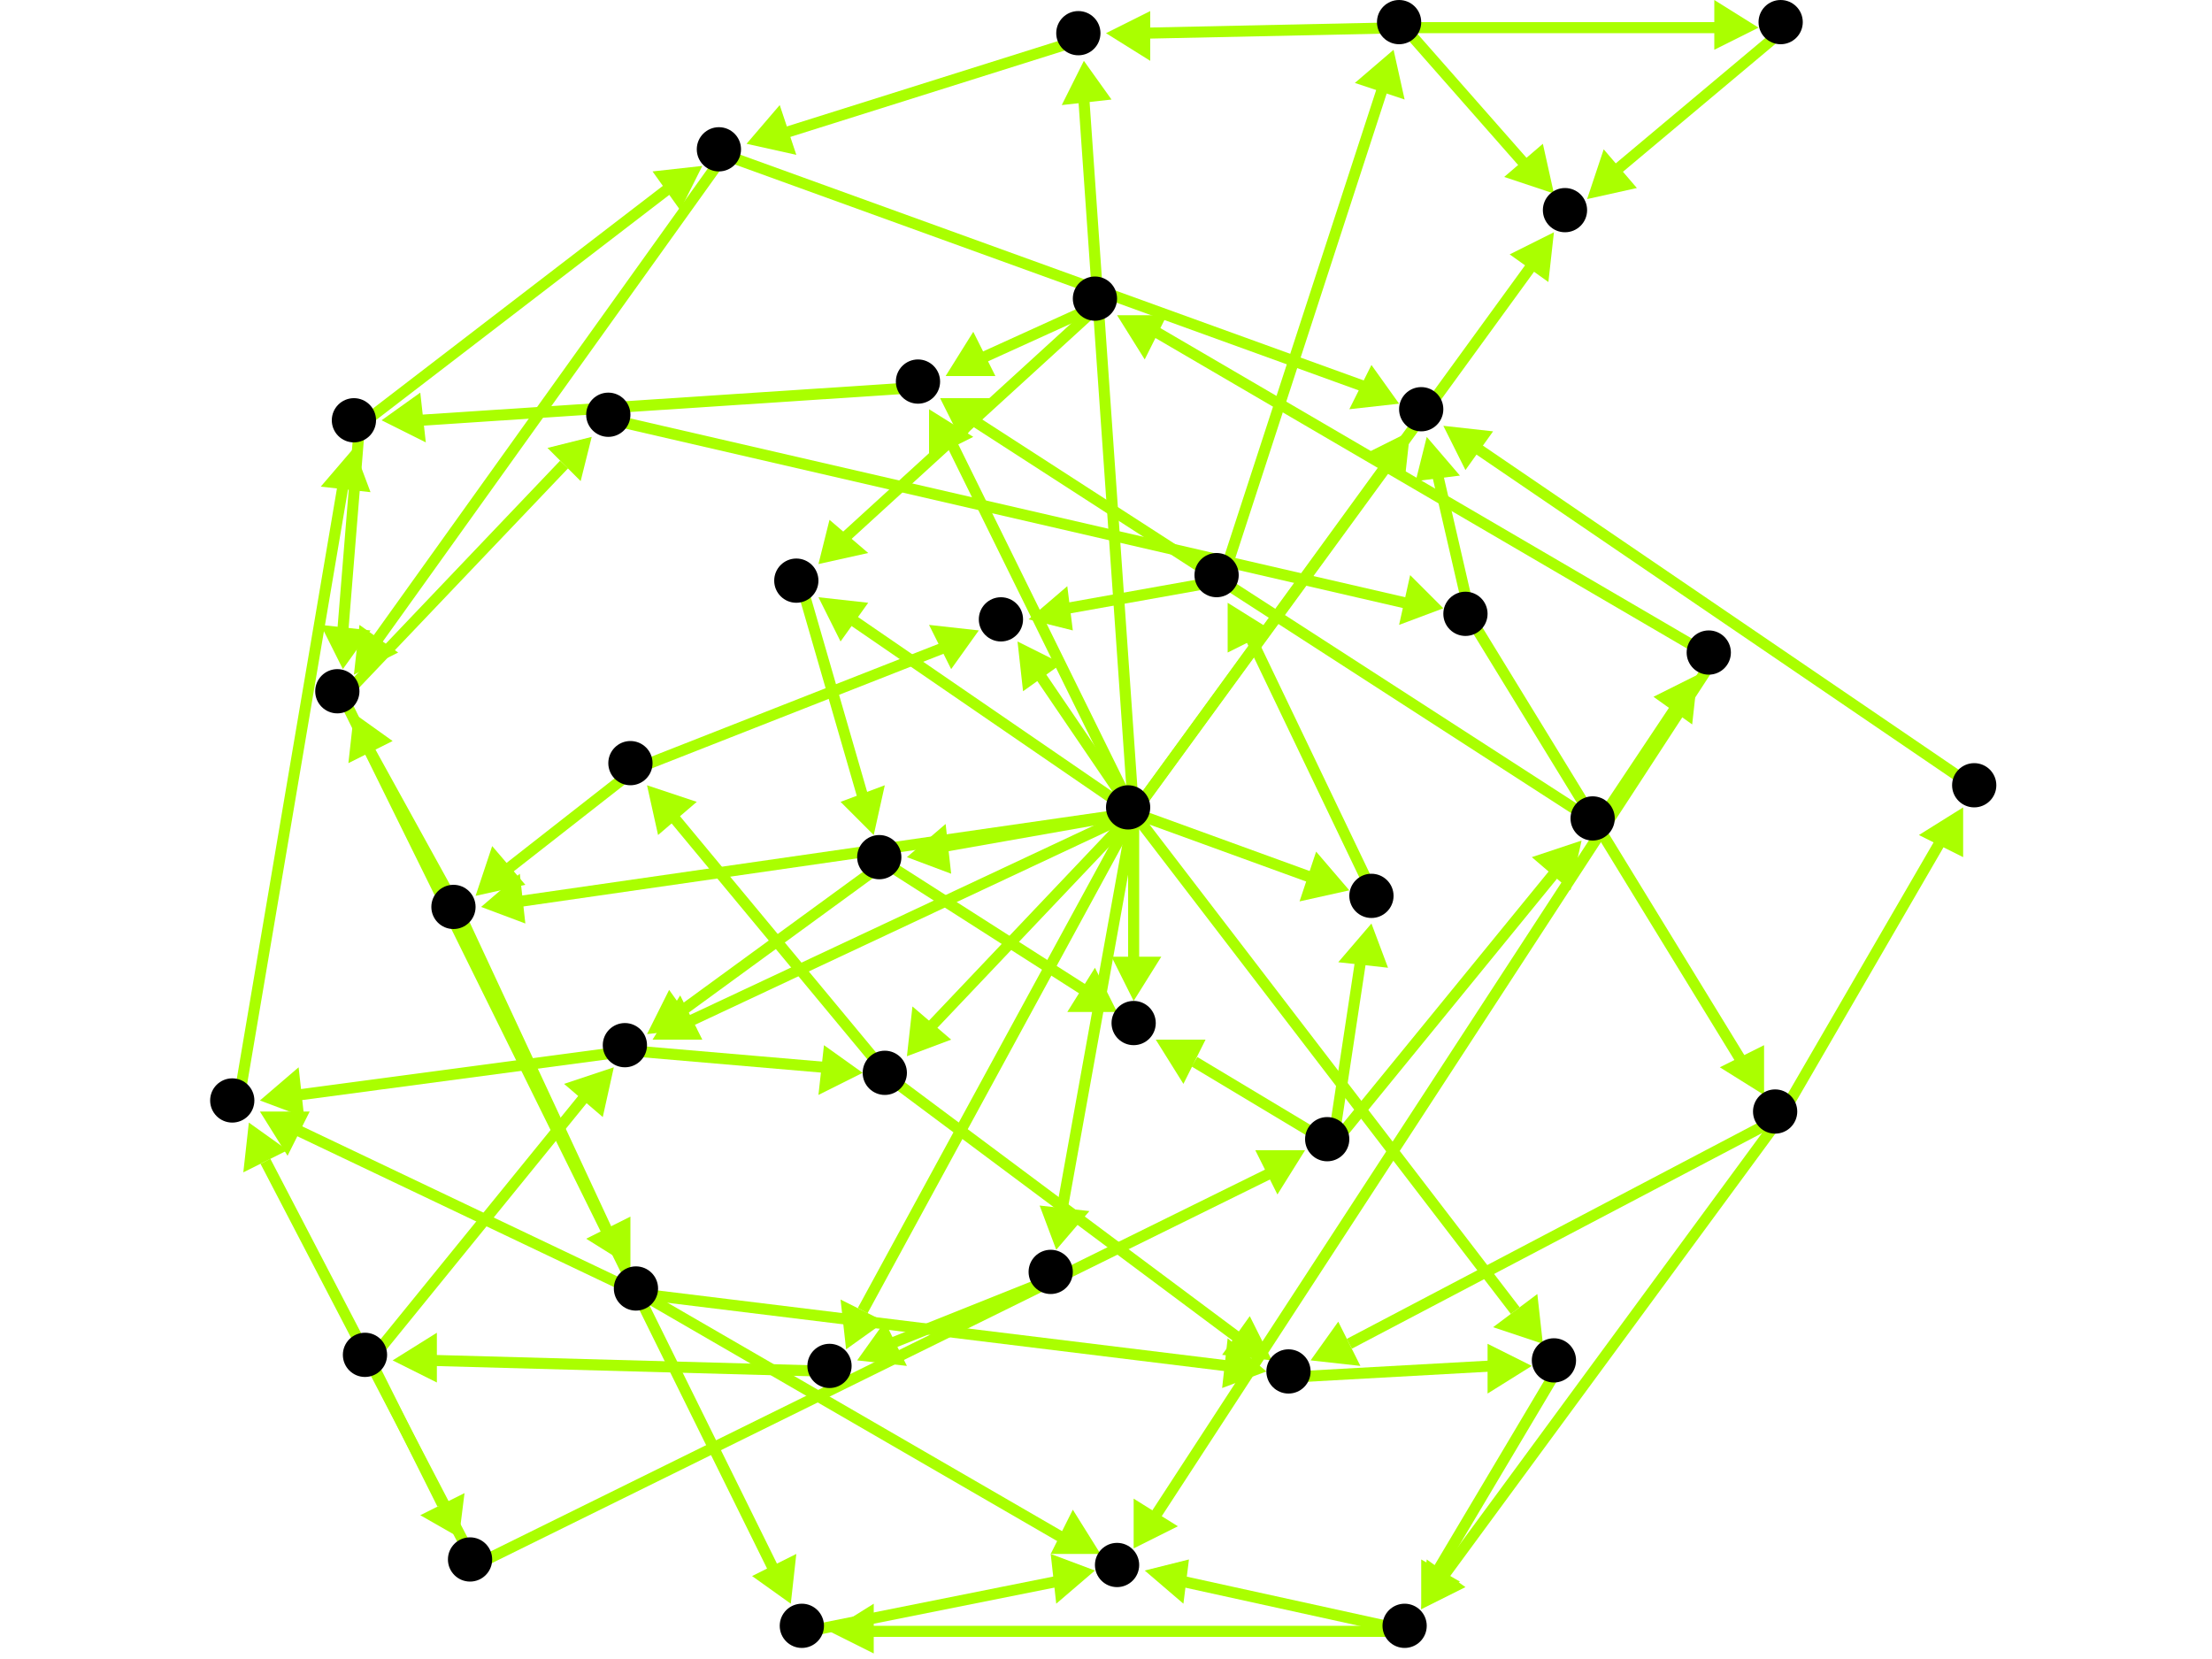 <?xml version="1.0" encoding="utf-8"?>
<!-- Created with Hypercube (http://tumic.wz.cz/hypercube) -->

<svg width="400" height="300" viewBox="0 0 400 300" xmlns="http://www.w3.org/2000/svg" baseProfile="tiny">

<g font-family="Helvetica" font-weight="normal">

<g>
	<polygon points="191,226 188,218 197,219" fill="#aaff00"/>
	<line x1="205" y1="147" x2="192" y2="219" stroke="#aaff00" stroke-width="2"/>
</g>
<g>
	<polygon points="164,155 171,149 172,158" fill="#aaff00"/>
	<line x1="205" y1="147" x2="171" y2="153" stroke="#aaff00" stroke-width="2"/>
</g>
<g>
	<polygon points="153,244 152,235 160,239" fill="#aaff00"/>
	<line x1="205" y1="147" x2="156" y2="237" stroke="#aaff00" stroke-width="2"/>
</g>
<g>
	<polygon points="118,188 123,180 127,188" fill="#aaff00"/>
	<line x1="205" y1="147" x2="124" y2="185" stroke="#aaff00" stroke-width="2"/>
</g>
<g>
	<polygon points="205,181 201,173 210,173" fill="#aaff00"/>
	<line x1="205" y1="147" x2="205" y2="174" stroke="#aaff00" stroke-width="2"/>
</g>
<g>
	<polygon points="164,191 165,182 172,188" fill="#aaff00"/>
	<line x1="205" y1="147" x2="168" y2="186" stroke="#aaff00" stroke-width="2"/>
</g>
<g>
	<polygon points="184,116 192,120 185,125" fill="#aaff00"/>
	<line x1="205" y1="147" x2="188" y2="122" stroke="#aaff00" stroke-width="2"/>
</g>
<g>
	<polygon points="87,164 94,158 95,167" fill="#aaff00"/>
	<line x1="205" y1="147" x2="94" y2="163" stroke="#aaff00" stroke-width="2"/>
</g>
<g>
	<polygon points="279,243 270,240 278,234" fill="#aaff00"/>
	<line x1="205" y1="147" x2="274" y2="237" stroke="#aaff00" stroke-width="2"/>
</g>
<g>
	<polygon points="255,78 254,87 247,82" fill="#aaff00"/>
	<line x1="205" y1="147" x2="251" y2="84" stroke="#aaff00" stroke-width="2"/>
</g>
<g>
	<polygon points="244,161 235,163 238,154" fill="#aaff00"/>
	<line x1="205" y1="147" x2="238" y2="159" stroke="#aaff00" stroke-width="2"/>
</g>
<g>
	<polygon points="168,74 176,79 168,83" fill="#aaff00"/>
	<line x1="205" y1="147" x2="172" y2="80" stroke="#aaff00" stroke-width="2"/>
</g>
<g>
	<polygon points="148,108 157,109 152,116" fill="#aaff00"/>
	<line x1="205" y1="147" x2="154" y2="112" stroke="#aaff00" stroke-width="2"/>
</g>
<g>
	<polygon points="196,11 201,18 192,19" fill="#aaff00"/>
	<line x1="205" y1="147" x2="196" y2="18" stroke="#aaff00" stroke-width="2"/>
</g>
<g>
	<polygon points="281,42 280,51 273,46" fill="#aaff00"/>
	<line x1="205" y1="147" x2="277" y2="48" stroke="#aaff00" stroke-width="2"/>
</g>
<g>
	<polygon points="155,246 160,239 164,247" fill="#aaff00"/>
	<line x1="191" y1="231" x2="161" y2="243" stroke="#aaff00" stroke-width="2"/>
</g>
<g>
	<polygon points="71,246 79,241 79,250" fill="#aaff00"/>
	<line x1="151" y1="248" x2="78" y2="246" stroke="#aaff00" stroke-width="2"/>
</g>
<g>
	<polygon points="111,193 109,202 102,196" fill="#aaff00"/>
	<line x1="67" y1="246" x2="106" y2="198" stroke="#aaff00" stroke-width="2"/>
</g>
<g>
	<polygon points="83,278 76,274 84,270" fill="#aaff00"/>
	<line x1="67" y1="246" x2="80" y2="272" stroke="#aaff00" stroke-width="2"/>
</g>
<g>
	<polygon points="156,194 148,198 149,189" fill="#aaff00"/>
	<line x1="114" y1="190" x2="149" y2="193" stroke="#aaff00" stroke-width="2"/>
</g>
<g>
	<polygon points="47,199 54,193 55,202" fill="#aaff00"/>
	<line x1="114" y1="190" x2="54" y2="198" stroke="#aaff00" stroke-width="2"/>
</g>
<g>
	<polygon points="117,142 126,145 119,151" fill="#aaff00"/>
	<line x1="161" y1="195" x2="122" y2="148" stroke="#aaff00" stroke-width="2"/>
</g>
<g>
	<polygon points="230,246 221,245 226,238" fill="#aaff00"/>
	<line x1="161" y1="195" x2="224" y2="242" stroke="#aaff00" stroke-width="2"/>
</g>
<g>
	<polygon points="177,114 172,121 168,113" fill="#aaff00"/>
	<line x1="115" y1="139" x2="171" y2="117" stroke="#aaff00" stroke-width="2"/>
</g>
<g>
	<polygon points="86,162 89,153 95,160" fill="#aaff00"/>
	<line x1="115" y1="139" x2="92" y2="157" stroke="#aaff00" stroke-width="2"/>
</g>
<g>
	<polygon points="186,112 193,106 194,114" fill="#aaff00"/>
	<line x1="221" y1="105" x2="193" y2="110" stroke="#aaff00" stroke-width="2"/>
</g>
<g>
	<polygon points="252,9 254,18 245,15" fill="#aaff00"/>
	<line x1="221" y1="105" x2="250" y2="16" stroke="#aaff00" stroke-width="2"/>
</g>
<g>
	<polygon points="318,5 310,9 310,0" fill="#aaff00"/>
	<line x1="254" y1="5" x2="311" y2="5" stroke="#aaff00" stroke-width="2"/>
</g>
<g>
	<polygon points="200,6 208,2 208,11" fill="#aaff00"/>
	<line x1="254" y1="5" x2="207" y2="6" stroke="#aaff00" stroke-width="2"/>
</g>
<g>
	<polygon points="281,35 272,32 279,26" fill="#aaff00"/>
	<line x1="254" y1="5" x2="276" y2="30" stroke="#aaff00" stroke-width="2"/>
</g>
<g>
	<polygon points="287,36 290,27 296,34" fill="#aaff00"/>
	<line x1="323" y1="5" x2="292" y2="31" stroke="#aaff00" stroke-width="2"/>
</g>
<g>
	<polygon points="135,26 141,19 144,28" fill="#aaff00"/>
	<line x1="196" y1="7" x2="142" y2="24" stroke="#aaff00" stroke-width="2"/>
</g>
<g>
	<polygon points="64,122 65,113 72,118" fill="#aaff00"/>
	<line x1="131" y1="28" x2="68" y2="116" stroke="#aaff00" stroke-width="2"/>
</g>
<g>
	<polygon points="253,73 244,74 248,66" fill="#aaff00"/>
	<line x1="131" y1="28" x2="247" y2="70" stroke="#aaff00" stroke-width="2"/>
</g>
<g>
	<polygon points="107,79 105,87 99,81" fill="#aaff00"/>
	<line x1="62" y1="126" x2="102" y2="84" stroke="#aaff00" stroke-width="2"/>
</g>
<g>
	<polygon points="143,290 136,285 144,281" fill="#aaff00"/>
	<line x1="62" y1="126" x2="140" y2="284" stroke="#aaff00" stroke-width="2"/>
</g>
<g>
	<polygon points="261,110 253,113 255,104" fill="#aaff00"/>
	<line x1="111" y1="76" x2="254" y2="109" stroke="#aaff00" stroke-width="2"/>
</g>
<g>
	<polygon points="258,79 264,86 256,87" fill="#aaff00"/>
	<line x1="266" y1="112" x2="260" y2="86" stroke="#aaff00" stroke-width="2"/>
</g>
<g>
	<polygon points="319,198 311,193 319,189" fill="#aaff00"/>
	<line x1="266" y1="112" x2="315" y2="192" stroke="#aaff00" stroke-width="2"/>
</g>
<g>
	<polygon points="261,77 270,78 265,85" fill="#aaff00"/>
	<line x1="358" y1="143" x2="267" y2="81" stroke="#aaff00" stroke-width="2"/>
</g>
<g>
	<polygon points="237,246 242,239 246,247" fill="#aaff00"/>
	<line x1="322" y1="202" x2="244" y2="243" stroke="#aaff00" stroke-width="2"/>
</g>
<g>
	<polygon points="355,146 355,155 347,151" fill="#aaff00"/>
	<line x1="322" y1="202" x2="351" y2="152" stroke="#aaff00" stroke-width="2"/>
</g>
<g>
	<polygon points="257,291 258,282 265,287" fill="#aaff00"/>
	<line x1="322" y1="202" x2="261" y2="285" stroke="#aaff00" stroke-width="2"/>
</g>
<g>
	<polygon points="277,247 269,252 269,243" fill="#aaff00"/>
	<line x1="234" y1="249" x2="270" y2="247" stroke="#aaff00" stroke-width="2"/>
</g>
<g>
	<polygon points="257,291 257,282 264,286" fill="#aaff00"/>
	<line x1="282" y1="247" x2="260" y2="284" stroke="#aaff00" stroke-width="2"/>
</g>
<g>
	<polygon points="150,295 158,290 158,299" fill="#aaff00"/>
	<line x1="255" y1="295" x2="157" y2="295" stroke="#aaff00" stroke-width="2"/>
</g>
<g>
	<polygon points="207,284 215,282 214,290" fill="#aaff00"/>
	<line x1="255" y1="295" x2="214" y2="286" stroke="#aaff00" stroke-width="2"/>
</g>
<g>
	<polygon points="198,284 191,290 190,281" fill="#aaff00"/>
	<line x1="146" y1="295" x2="191" y2="286" stroke="#aaff00" stroke-width="2"/>
</g>
<g>
	<polygon points="47,201 56,201 52,209" fill="#aaff00"/>
	<line x1="116" y1="234" x2="53" y2="204" stroke="#aaff00" stroke-width="2"/>
</g>
<g>
	<polygon points="229,248 221,251 222,242" fill="#aaff00"/>
	<line x1="116" y1="234" x2="222" y2="247" stroke="#aaff00" stroke-width="2"/>
</g>
<g>
	<polygon points="199,281 190,281 194,273" fill="#aaff00"/>
	<line x1="116" y1="234" x2="192" y2="278" stroke="#aaff00" stroke-width="2"/>
</g>
<g>
	<polygon points="64,81 67,89 58,88" fill="#aaff00"/>
	<line x1="43" y1="200" x2="62" y2="88" stroke="#aaff00" stroke-width="2"/>
</g>
<g>
	<polygon points="127,30 123,38 118,31" fill="#aaff00"/>
	<line x1="65" y1="77" x2="121" y2="34" stroke="#aaff00" stroke-width="2"/>
</g>
<g>
	<polygon points="62,121 58,113 67,114" fill="#aaff00"/>
	<line x1="65" y1="77" x2="62" y2="114" stroke="#aaff00" stroke-width="2"/>
</g>
<g>
	<polygon points="69,76 76,71 77,80" fill="#aaff00"/>
	<line x1="167" y1="70" x2="76" y2="76" stroke="#aaff00" stroke-width="2"/>
</g>
<g>
	<polygon points="170,72 179,72 174,80" fill="#aaff00"/>
	<line x1="289" y1="149" x2="176" y2="76" stroke="#aaff00" stroke-width="2"/>
</g>
<g>
	<polygon points="307,122 306,131 299,126" fill="#aaff00"/>
	<line x1="289" y1="149" x2="303" y2="128" stroke="#aaff00" stroke-width="2"/>
</g>
<g>
	<polygon points="205,280 205,271 213,276" fill="#aaff00"/>
	<line x1="310" y1="119" x2="209" y2="274" stroke="#aaff00" stroke-width="2"/>
</g>
<g>
	<polygon points="202,57 211,57 207,65" fill="#aaff00"/>
	<line x1="310" y1="119" x2="209" y2="60" stroke="#aaff00" stroke-width="2"/>
</g>
<g>
	<polygon points="171,68 176,60 180,68" fill="#aaff00"/>
	<line x1="199" y1="55" x2="177" y2="65" stroke="#aaff00" stroke-width="2"/>
</g>
<g>
	<polygon points="148,102 150,94 157,100" fill="#aaff00"/>
	<line x1="199" y1="55" x2="153" y2="97" stroke="#aaff00" stroke-width="2"/>
</g>
<g>
	<polygon points="158,151 152,145 160,142" fill="#aaff00"/>
	<line x1="145" y1="106" x2="156" y2="144" stroke="#aaff00" stroke-width="2"/>
</g>
<g>
	<polygon points="117,187 121,179 126,186" fill="#aaff00"/>
	<line x1="160" y1="156" x2="123" y2="183" stroke="#aaff00" stroke-width="2"/>
</g>
<g>
	<polygon points="202,183 193,183 198,175" fill="#aaff00"/>
	<line x1="160" y1="156" x2="196" y2="179" stroke="#aaff00" stroke-width="2"/>
</g>
<g>
	<polygon points="209,188 218,188 214,196" fill="#aaff00"/>
	<line x1="241" y1="207" x2="216" y2="192" stroke="#aaff00" stroke-width="2"/>
</g>
<g>
	<polygon points="286,152 284,161 277,155" fill="#aaff00"/>
	<line x1="241" y1="207" x2="281" y2="158" stroke="#aaff00" stroke-width="2"/>
</g>
<g>
	<polygon points="248,167 251,175 242,174" fill="#aaff00"/>
	<line x1="241" y1="207" x2="246" y2="174" stroke="#aaff00" stroke-width="2"/>
</g>
<g>
	<polygon points="222,109 230,114 222,118" fill="#aaff00"/>
	<line x1="249" y1="163" x2="226" y2="115" stroke="#aaff00" stroke-width="2"/>
</g>
<g>
	<polygon points="45,203 52,208 44,212" fill="#aaff00"/>
	<line x1="86" y1="283" x2="48" y2="210" stroke="#aaff00" stroke-width="2"/>
</g>
<g>
	<polygon points="236,208 231,216 227,208" fill="#aaff00"/>
	<line x1="86" y1="283" x2="230" y2="212" stroke="#aaff00" stroke-width="2"/>
</g>
<g>
	<polygon points="114,229 106,224 114,220" fill="#aaff00"/>
	<line x1="83" y1="165" x2="110" y2="223" stroke="#aaff00" stroke-width="2"/>
</g>
<g>
	<polygon points="64,129 71,134 63,138" fill="#aaff00"/>
	<line x1="83" y1="165" x2="67" y2="136" stroke="#aaff00" stroke-width="2"/>
</g>

<g fill="#000000">
	<circle cx="204" cy="146" r="4"/>
</g>
<g fill="#000000">
	<circle cx="190" cy="230" r="4"/>
</g>
<g fill="#000000">
	<circle cx="159" cy="155" r="4"/>
</g>
<g fill="#000000">
	<circle cx="150" cy="247" r="4"/>
</g>
<g fill="#000000">
	<circle cx="113" cy="189" r="4"/>
</g>
<g fill="#000000">
	<circle cx="205" cy="185" r="4"/>
</g>
<g fill="#000000">
	<circle cx="66" cy="245" r="4"/>
</g>
<g fill="#000000">
	<circle cx="85" cy="282" r="4"/>
</g>
<g fill="#000000">
	<circle cx="160" cy="194" r="4"/>
</g>
<g fill="#000000">
	<circle cx="42" cy="199" r="4"/>
</g>
<g fill="#000000">
	<circle cx="240" cy="206" r="4"/>
</g>
<g fill="#000000">
	<circle cx="114" cy="138" r="4"/>
</g>
<g fill="#000000">
	<circle cx="181" cy="112" r="4"/>
</g>
<g fill="#000000">
	<circle cx="82" cy="164" r="4"/>
</g>
<g fill="#000000">
	<circle cx="115" cy="233" r="4"/>
</g>
<g fill="#000000">
	<circle cx="233" cy="248" r="4"/>
</g>
<g fill="#000000">
	<circle cx="64" cy="76" r="4"/>
</g>
<g fill="#000000">
	<circle cx="281" cy="246" r="4"/>
</g>
<g fill="#000000">
	<circle cx="130" cy="27" r="4"/>
</g>
<g fill="#000000">
	<circle cx="61" cy="125" r="4"/>
</g>
<g fill="#000000">
	<circle cx="257" cy="74" r="4"/>
</g>
<g fill="#000000">
	<circle cx="110" cy="75" r="4"/>
</g>
<g fill="#000000">
	<circle cx="265" cy="111" r="4"/>
</g>
<g fill="#000000">
	<circle cx="321" cy="201" r="4"/>
</g>
<g fill="#000000">
	<circle cx="357" cy="142" r="4"/>
</g>
<g fill="#000000">
	<circle cx="254" cy="294" r="4"/>
</g>
<g fill="#000000">
	<circle cx="145" cy="294" r="4"/>
</g>
<g fill="#000000">
	<circle cx="202" cy="283" r="4"/>
</g>
<g fill="#000000">
	<circle cx="288" cy="148" r="4"/>
</g>
<g fill="#000000">
	<circle cx="248" cy="162" r="4"/>
</g>
<g fill="#000000">
	<circle cx="166" cy="69" r="4"/>
</g>
<g fill="#000000">
	<circle cx="309" cy="118" r="4"/>
</g>
<g fill="#000000">
	<circle cx="220" cy="104" r="4"/>
</g>
<g fill="#000000">
	<circle cx="198" cy="54" r="4"/>
</g>
<g fill="#000000">
	<circle cx="144" cy="105" r="4"/>
</g>
<g fill="#000000">
	<circle cx="253" cy="4" r="4"/>
</g>
<g fill="#000000">
	<circle cx="322" cy="4" r="4"/>
</g>
<g fill="#000000">
	<circle cx="195" cy="6" r="4"/>
</g>
<g fill="#000000">
	<circle cx="283" cy="38" r="4"/>
</g>

</g>

</svg>
